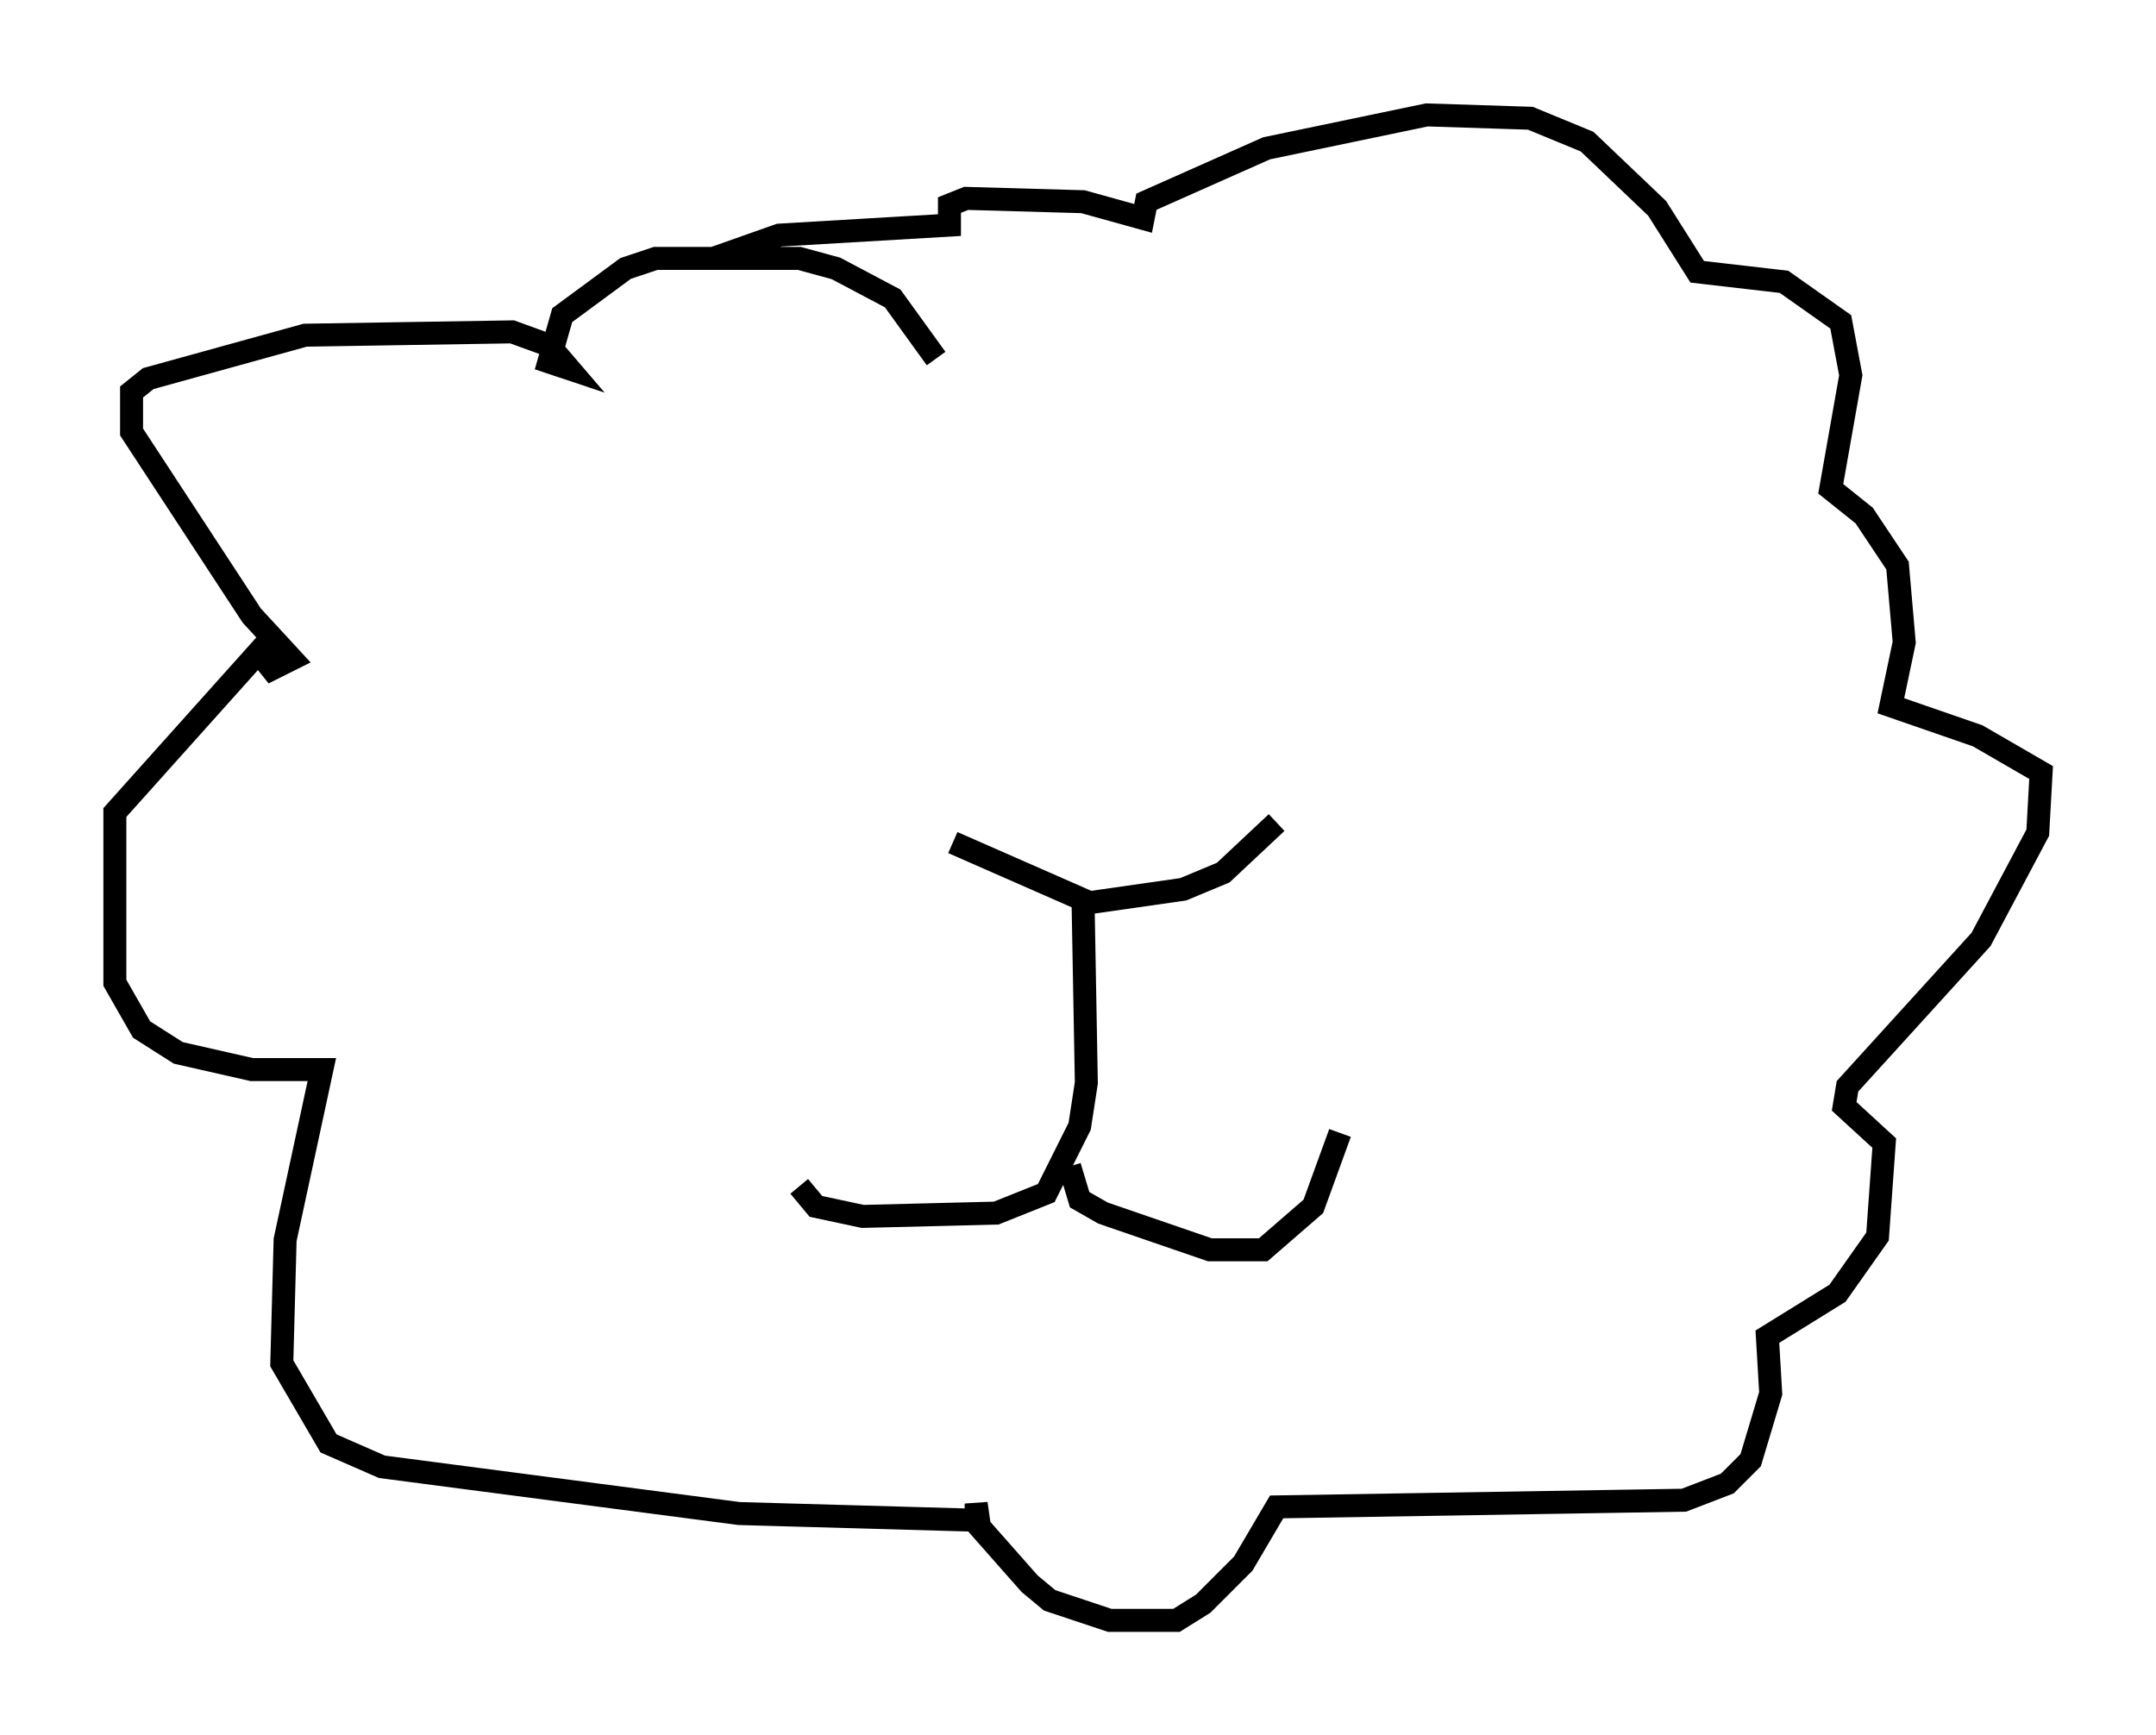 <?xml version="1.0" encoding="utf-8" ?>
<svg baseProfile="full" height="75.508" version="1.1" width="93.81" xmlns="http://www.w3.org/2000/svg" xmlns:ev="http://www.w3.org/2001/xml-events" xmlns:xlink="http://www.w3.org/1999/xlink"><defs /><rect fill="white" height="75.508" width="93.81" x="0" y="0" /><path d="M39.715, 36.084 m15.832, -0.291 l-2.324, 2.179 -1.743, 0.726 l-4.067, 0.581 -5.955, -2.615 m5.665, 2.469 l0.145, 7.989 -0.291, 1.888 l-1.453, 2.905 -2.179, 0.872 l-5.81, 0.145 -2.034, -0.436 l-0.726, -0.872 m11.765, -0.872 l0.436, 1.453 1.017, 0.581 l4.648, 1.598 2.324, 0.0 l2.179, -1.888 1.162, -3.196 m-17.575, -33.698 l-1.888, -2.615 -2.469, -1.307 l-1.598, -0.436 -6.246, 0.0 l-1.307, 0.436 -2.76, 2.034 l-0.581, 2.034 0.872, 0.291 l-0.872, -1.017 -1.598, -0.581 l-9.006, 0.145 -6.827, 1.888 l-0.726, 0.581 0.0, 1.743 l5.229, 7.989 1.743, 1.888 l-0.872, 0.436 -0.581, -0.726 l-6.246, 6.972 0.0, 7.408 l1.162, 2.034 1.598, 1.017 l3.196, 0.726 3.05, 0.0 l-1.598, 7.408 -0.145, 5.374 l2.034, 3.486 2.324, 1.017 l15.542, 2.034 10.313, 0.291 l0.0, -0.726 0.145, 1.017 l2.179, 2.469 0.872, 0.726 l2.615, 0.872 2.905, 0.0 l1.162, -0.726 1.743, -1.743 l1.453, -2.469 17.721, -0.291 l1.888, -0.726 1.017, -1.017 l0.872, -2.905 -0.145, -2.469 l3.05, -1.888 1.743, -2.469 l0.291, -4.067 -1.743, -1.598 l0.145, -0.872 5.81, -6.391 l2.469, -4.648 0.145, -2.615 l-2.76, -1.598 -3.777, -1.307 l0.581, -2.76 -0.291, -3.341 l-1.453, -2.179 -1.453, -1.162 l0.872, -4.939 -0.436, -2.324 l-2.469, -1.743 -3.777, -0.436 l-1.743, -2.76 -3.05, -2.905 l-2.469, -1.017 -4.503, -0.145 l-6.972, 1.453 -5.229, 2.324 l-0.145, 0.726 -2.615, -0.726 l-5.084, -0.145 -0.726, 0.291 l0.0, 0.872 -7.408, 0.436 l-2.469, 0.872 0.0, 0.581 " fill="none" stroke="black" stroke-width="1" /></svg>
